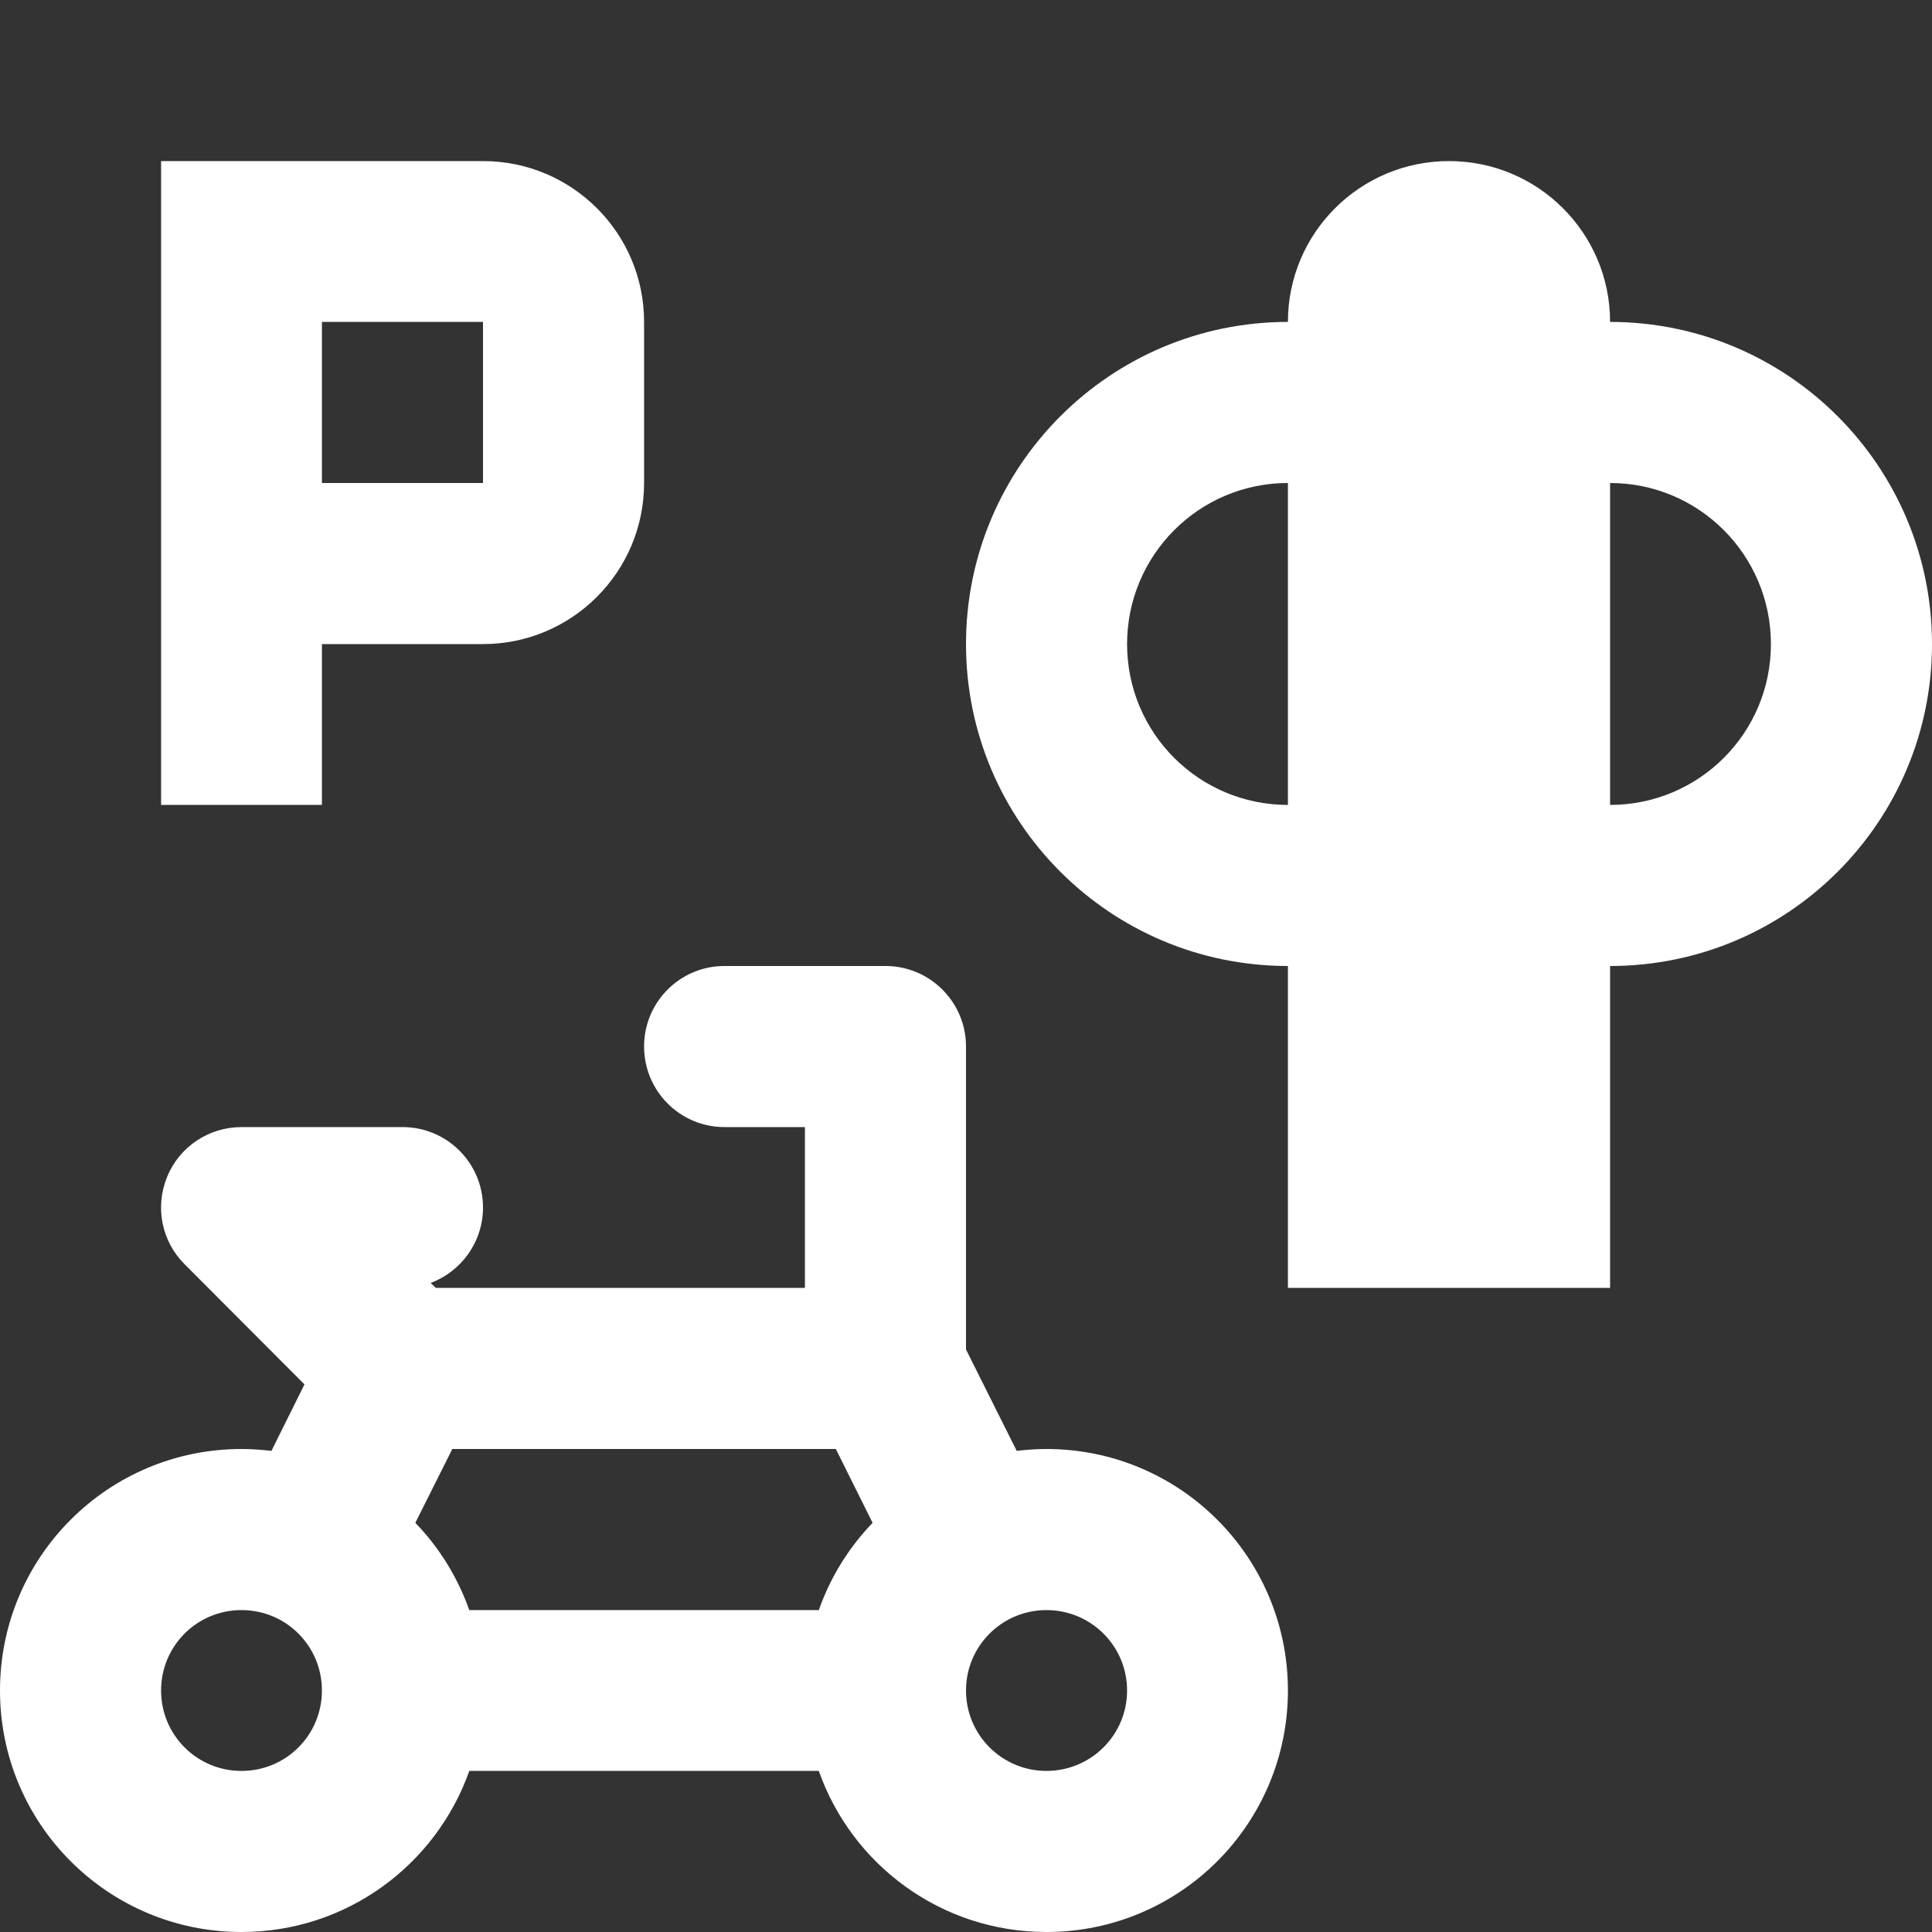 <?xml version="1.0" encoding="UTF-8"?>
<svg xmlns="http://www.w3.org/2000/svg" xmlns:xlink="http://www.w3.org/1999/xlink" width="32" height="32" viewBox="0 0 32 32">
<rect x="0" y="0" width="32" height="32" fill="#333333" stroke="none"/>
<path fill-rule="evenodd" fill="rgb(100%, 100%, 100%)" fill-opacity="1" d="M 2.668 2.668 L 2.668 13.332 L 5.332 13.332 L 5.332 10.668 L 8 10.668 C 9.473 10.668 10.668 9.473 10.668 8 L 10.668 5.332 C 10.668 3.859 9.473 2.668 8 2.668 Z M 5.332 8 L 8 8 L 8 5.332 L 5.332 5.332 Z M 5.332 8 "/>
<path fill-rule="evenodd" fill="rgb(100%, 100%, 100%)" fill-opacity="1" d="M 10.668 17.332 C 10.668 16.598 11.262 16 12 16 L 14.668 16 C 15.402 16 16 16.598 16 17.332 L 16 22.352 L 16.84 24.031 C 17 24.012 17.164 24 17.332 24 C 19.543 24 21.332 25.789 21.332 28 C 21.332 30.211 19.543 32 17.332 32 C 15.59 32 14.109 30.887 13.562 29.332 L 7.773 29.332 C 7.223 30.887 5.742 32 4 32 C 1.789 32 0 30.211 0 28 C 0 25.789 1.789 24 4 24 C 4.168 24 4.332 24.012 4.496 24.031 L 5.043 22.93 L 3.059 20.941 C 2.676 20.562 2.562 19.988 2.77 19.488 C 2.973 18.992 3.461 18.668 4 18.668 L 6.668 18.668 C 7.402 18.668 8 19.262 8 20 C 8 20.57 7.641 21.059 7.133 21.25 L 7.219 21.332 L 13.332 21.332 L 13.332 18.668 L 12 18.668 C 11.262 18.668 10.668 18.07 10.668 17.332 Z M 6.879 25.223 C 7.273 25.629 7.578 26.121 7.773 26.668 L 13.562 26.668 C 13.754 26.121 14.062 25.629 14.453 25.223 L 13.844 24 L 7.492 24 Z M 4 29.332 C 4.738 29.332 5.332 28.738 5.332 28 C 5.332 27.262 4.738 26.668 4 26.668 C 3.262 26.668 2.668 27.262 2.668 28 C 2.668 28.738 3.262 29.332 4 29.332 Z M 17.332 29.332 C 18.07 29.332 18.668 28.738 18.668 28 C 18.668 27.262 18.07 26.668 17.332 26.668 C 16.598 26.668 16 27.262 16 28 C 16 28.738 16.598 29.332 17.332 29.332 Z M 17.332 29.332 "/>
<path fill-rule="evenodd" fill="rgb(100%, 100%, 100%)" fill-opacity="1" d="M 21.332 5.332 C 21.332 3.859 22.527 2.668 24 2.668 C 25.473 2.668 26.668 3.859 26.668 5.332 C 29.613 5.332 32 7.723 32 10.668 C 32 13.613 29.613 16 26.668 16 L 26.668 21.332 L 21.332 21.332 L 21.332 16 C 18.387 16 16 13.613 16 10.668 C 16 7.723 18.387 5.332 21.332 5.332 Z M 18.668 10.668 C 18.668 9.195 19.859 8 21.332 8 L 21.332 13.332 C 19.859 13.332 18.668 12.141 18.668 10.668 Z M 29.332 10.668 C 29.332 9.195 28.141 8 26.668 8 L 26.668 13.332 C 28.141 13.332 29.332 12.141 29.332 10.668 Z M 29.332 10.668 "/>
</svg>
